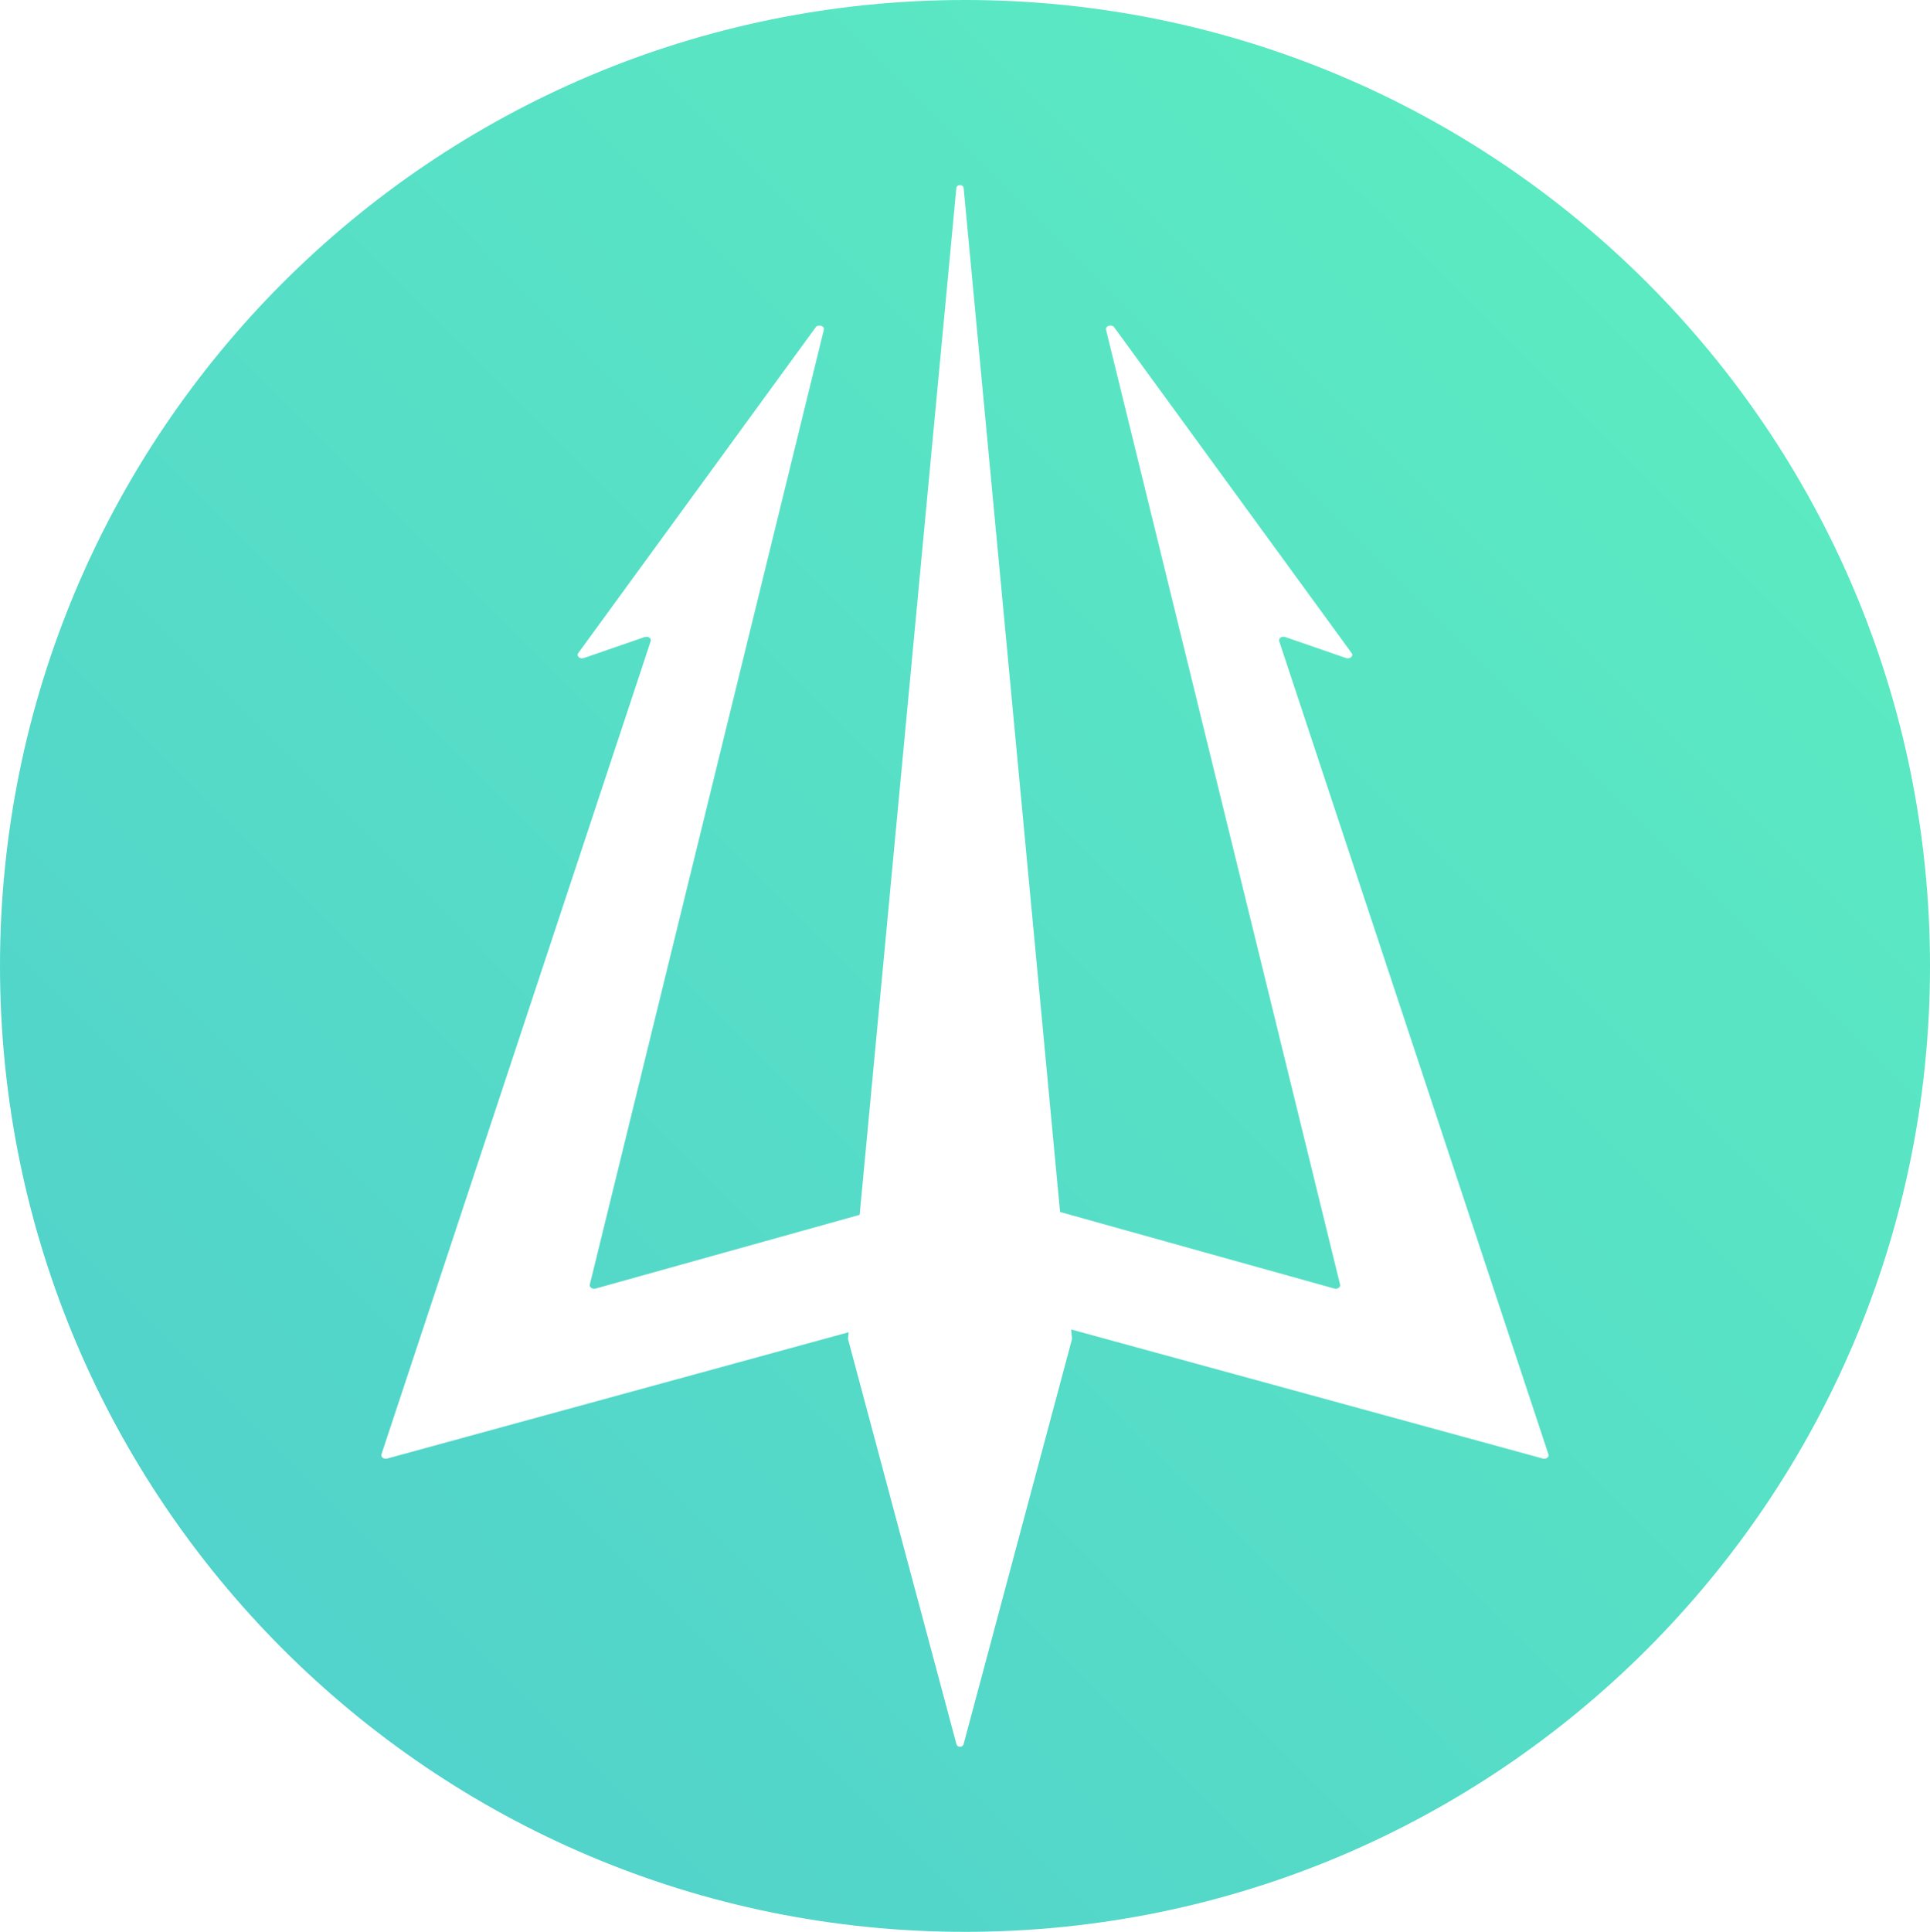 <svg width="1384" height="1385" viewBox="0 0 1384 1385" fill="none" xmlns="http://www.w3.org/2000/svg">
<path fill-rule="evenodd" clip-rule="evenodd" d="M692 0C309.819 0 0 310.043 0 692.5C0 1074.96 309.819 1385 692 1385C1074.18 1385 1384 1074.96 1384 692.5C1384 310.043 1074.18 0 692 0ZM1106.31 1045.65L768.122 953.13L768.721 959.513C768.758 959.831 768.721 960.168 768.609 960.486L690.953 1250.6C690.167 1252.92 686.688 1252.92 685.903 1250.6L608.247 960.486C608.135 960.168 608.097 959.85 608.135 959.513L608.546 955.133L277.649 1045.67C275.255 1046.32 272.899 1044.62 273.534 1042.69L466.626 459.645C467.3 457.624 464.7 455.902 462.269 456.725L418.69 471.774C415.885 472.747 413.135 470.333 414.65 468.255L584.924 234.67C586.701 232.218 591.47 233.622 590.797 236.373L422.954 920.975C422.487 922.865 424.825 924.438 427.144 923.801L616.458 870.945L685.772 134.948C686.052 131.915 690.766 131.915 691.046 134.948L760.173 868.905L956.781 923.801C959.101 924.456 961.42 922.865 960.971 920.975L793.128 236.373C792.455 233.603 797.224 232.218 799.001 234.67L969.275 468.255C970.79 470.351 968.041 472.747 965.235 471.774L921.657 456.725C919.225 455.883 916.644 457.624 917.299 459.645L1110.39 1042.69C1111.03 1044.62 1108.67 1046.32 1106.28 1045.67L1106.31 1045.65Z" fill="url(#paint0_linear_21_107)"/>
<defs>
<linearGradient id="paint0_linear_21_107" x1="1384.04" y1="8.25573e-05" x2="-0.992" y2="1384.04" gradientUnits="userSpaceOnUse">
<stop stop-color="#5DEFC0"/>
<stop offset="1" stop-color="#50CECD"/>
</linearGradient>
</defs>
</svg>
